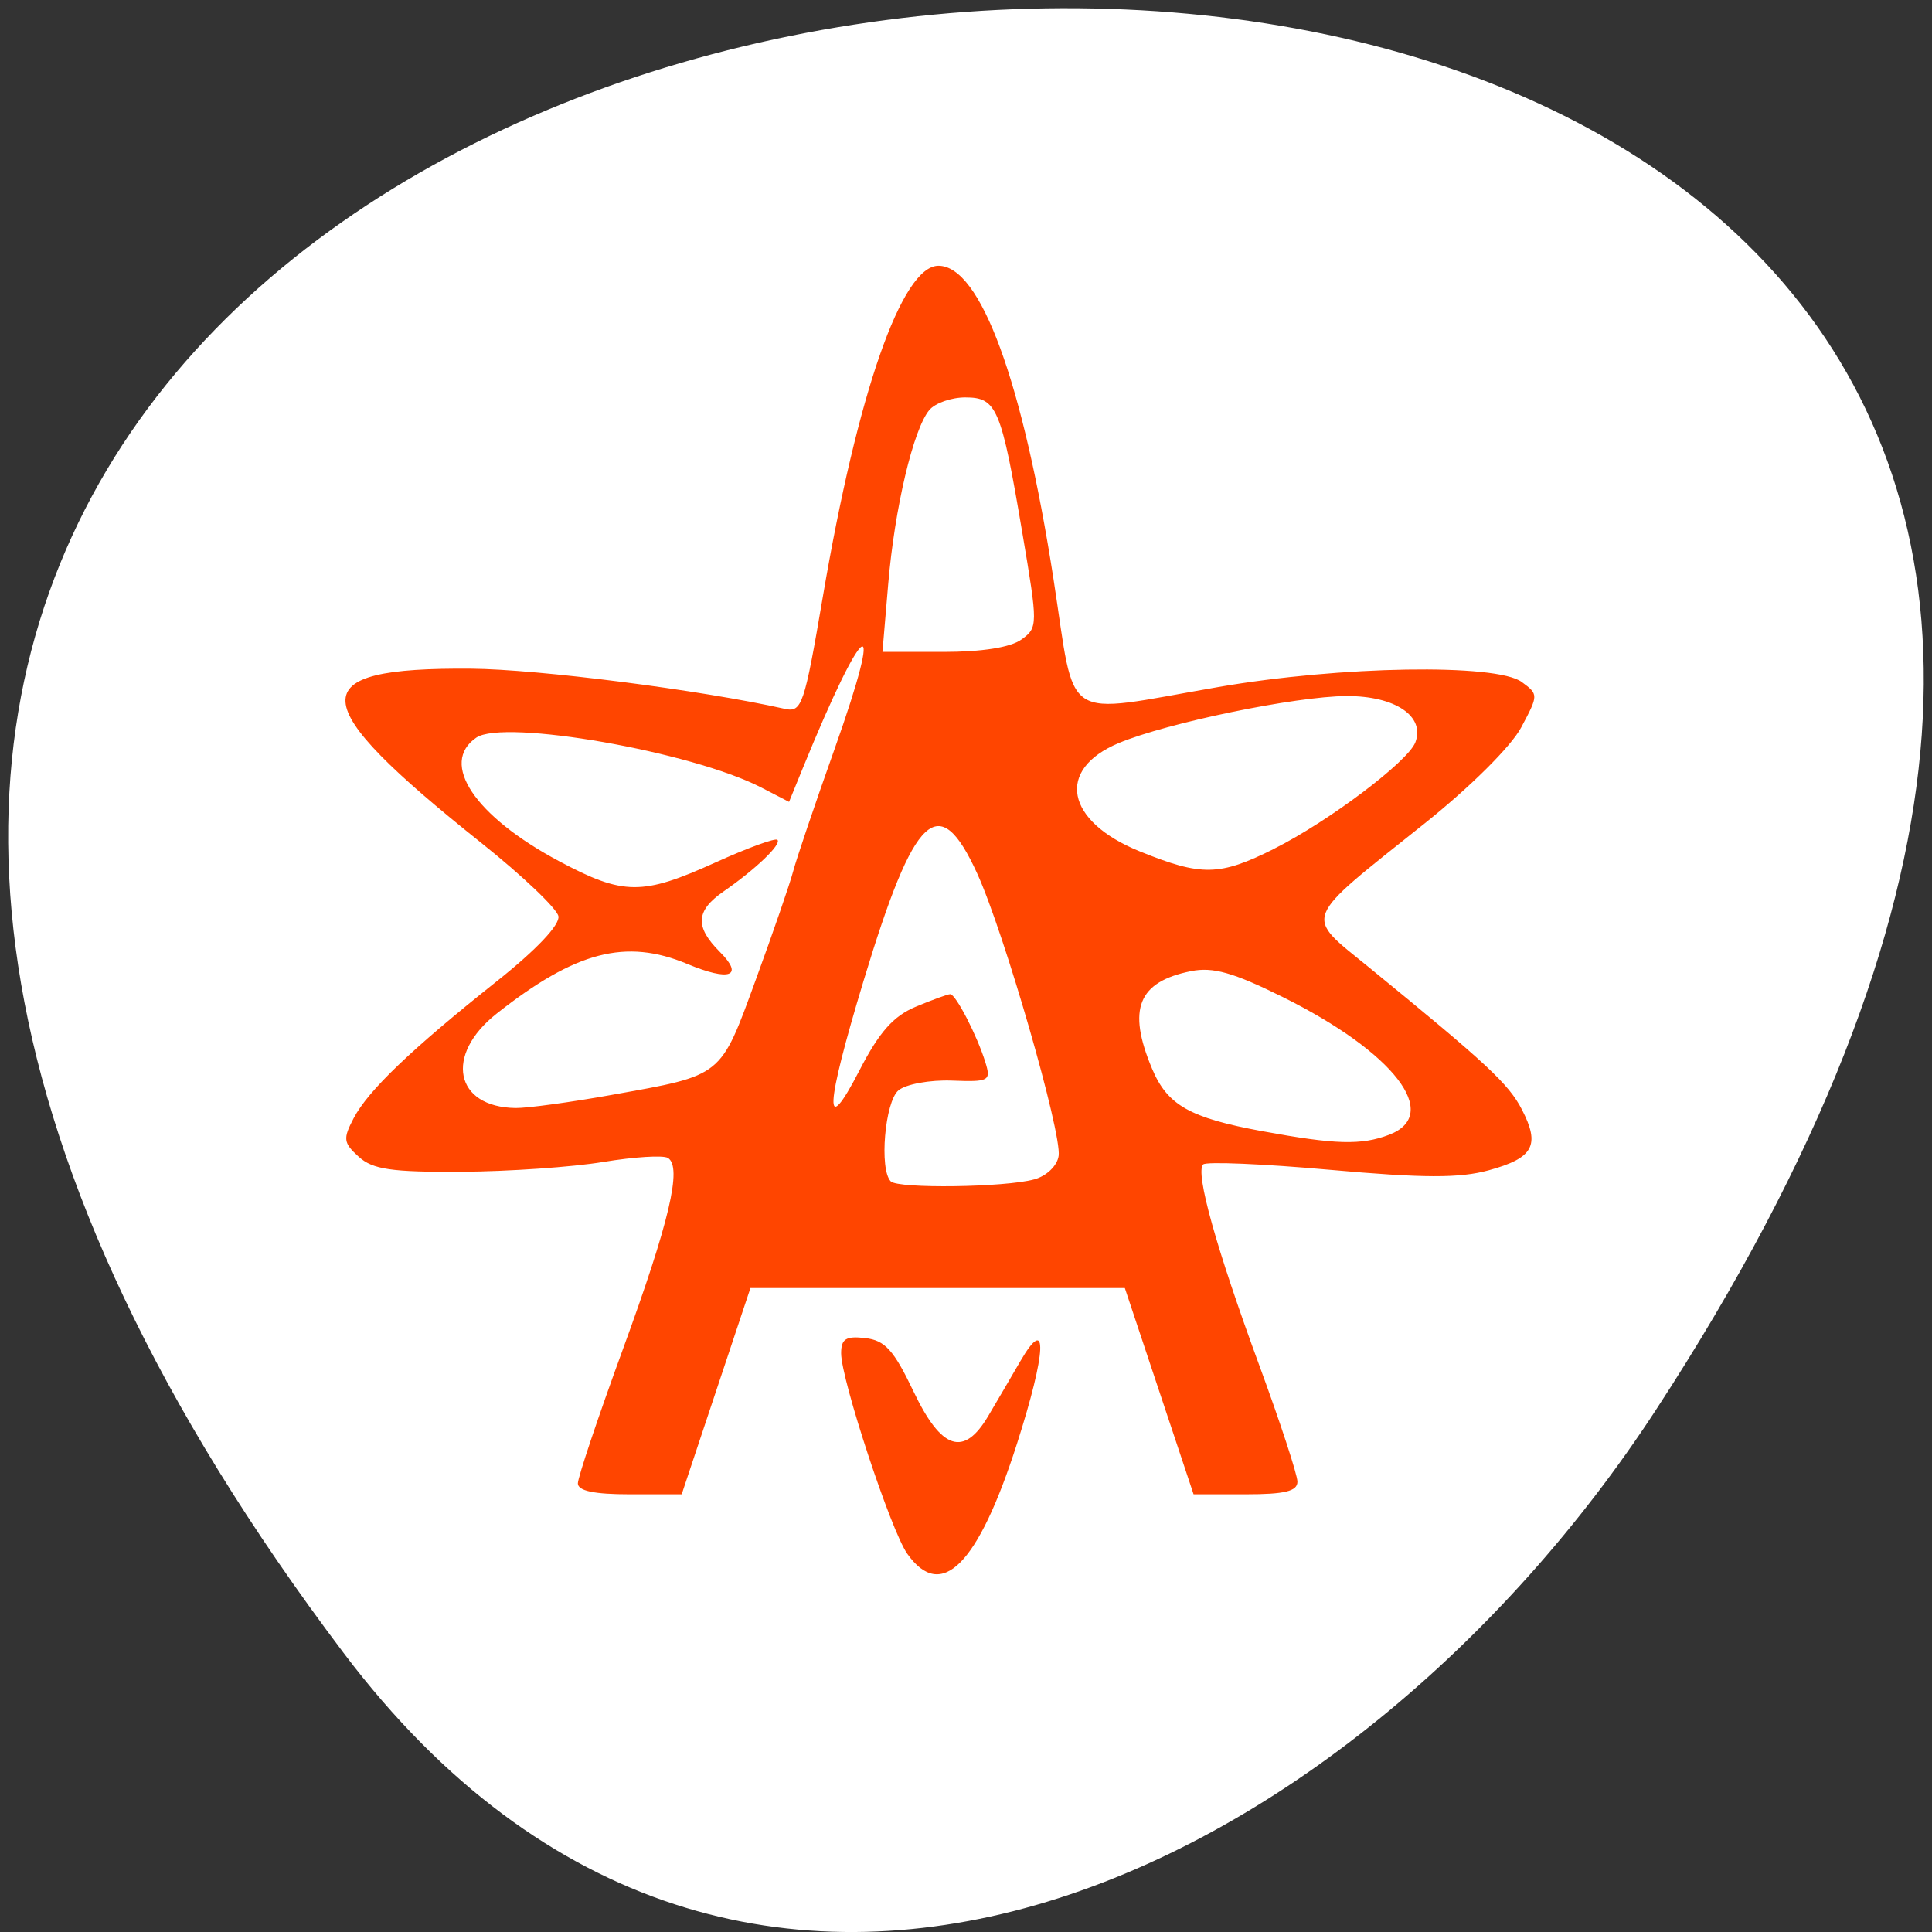 <svg xmlns="http://www.w3.org/2000/svg" viewBox="0 0 256 256"><rect x="0" y="0" width="256" height="256" fill="#333333" stroke="none"/><defs><clipPath><path transform="matrix(15.333 0 0 11.5 415 -125.5)" d="m -24 13 c 0 1.105 -0.672 2 -1.5 2 -0.828 0 -1.5 -0.895 -1.5 -2 0 -1.105 0.672 -2 1.5 -2 0.828 0 1.5 0.895 1.5 2 z"/></clipPath></defs><g transform="matrix(1.711 0 0 1.663 -51.12 -634.24)" style="fill:#ff4500"><path d="m 84 456.36 v 30 c 0 18 3 18 30 18 h 6 c 27 0 30 0 30 -18 v -30 c 0 -18 -3 -18 -30 -18 h -6 c -27 0 -30 0 -30 18 z m 30 -12 h 6 c 24 0 24 0 24 12 v 21 c 0 12 0 12 -24 12 h -6 c -24 0 -24 0 -24 -12 v -21 c 0 -12 0 -12 24 -12 z"/><path d="m 96 477.91 v -11.636 l 10.5 -10.909 l 13.13 13.636 l 5.25 -5.454 l 13.13 13.636 v 0.727 c 0 5.455 -0.875 5.455 -10.5 5.455 h -21 c -9.625 0 -10.5 0 -10.5 -5.455 z"/><path d="m 78 34.5 a 4.5 4.5 0 1 1 -9 0 4.5 4.5 0 1 1 9 0 z" transform="matrix(1.333 0 0 1.333 34 410.36)" style="color:#000"/><path transform="translate(60 414.36)" d="M 42,12 C 15,12 12,12 12,30 v 30 c 0,9.758 0.891,14.235 6,16.281 V 51 36 30 C 18,19.134 18.181,18.128 36,18.031 V 18 h 6 6 28.531 C 73.886,12.002 66.718,12 48,12 h -6 z"/><path d="m 90 414.36 c -27 0 -30 0 -30 18 v 30 c 0 9.758 0.891 14.235 6 16.281 v -25.281 v -15 v -6 c 0 -10.866 0.181 -11.872 18 -11.969 v -0.031 h 6 h 6 h 28.531 c -2.646 -5.998 -9.813 -6 -28.531 -6 h -6 z"/></g><g transform="translate(1.085 -795.28)"><path d="m 44.45 1014.31 c -200.11 -265.25 350.59 -302.94 173.86 -32.17 -40.29 61.728 -120.86 102.43 -173.86 32.17 z" style="fill:#ffffff;color:#000"/><g transform="translate(-1.085 795.28)" style="fill:#ff4500"><path d="m 76.57 196.56 c 0 -0.799 2.678 -8.779 5.951 -17.733 6.181 -16.91 7.9 -24.21 5.98 -25.394 -0.619 -0.382 -4.472 -0.142 -8.563 0.533 -4.091 0.676 -12.544 1.26 -18.785 1.298 -9.287 0.057 -11.759 -0.304 -13.62 -1.988 -2.037 -1.844 -2.107 -2.375 -0.668 -5.114 1.933 -3.681 7.629 -9.128 19 -18.17 5.216 -4.147 8.345 -7.455 8.127 -8.589 -0.195 -1.014 -4.769 -5.365 -10.164 -9.668 c -23.696 -18.901 -23.965 -23.307 -1.408 -23.13 c 8.937 0.072 30.369 2.814 41.569 5.319 2.261 0.506 2.591 -0.466 5.04 -14.839 4.602 -27.05 10.474 -43.868 15.319 -43.868 5.571 0 11.18 15.284 15.256 41.57 3 19.376 0.73 17.893 21.853 14.244 16.17 -2.794 36.828 -3.135 40.18 -0.664 2.232 1.643 2.231 1.71 -0.069 6.02 -1.344 2.52 -6.742 7.886 -12.791 12.718 -16.483 13.165 -16.04 12.01 -7.348 19.1 15.605 12.742 18.466 15.403 20.23 18.813 2.453 4.744 1.536 6.426 -4.391 8.05 -3.867 1.061 -8.645 1.047 -21.06 -0.064 -8.832 -0.79 -16.385 -1.109 -16.784 -0.71 -1.072 1.072 1.73 11.1 7.442 26.631 2.778 7.555 5.05 14.488 5.05 15.407 0 1.264 -1.675 1.67 -6.88 1.67 h -6.88 l -4.554 -13.663 l -4.554 -13.663 h -24.806 h -24.806 l -4.554 13.663 l -4.554 13.663 h -6.88 c -4.729 0 -6.88 -0.454 -6.879 -1.453 z m 60.46 -40.28 c 1.653 -0.457 3.053 -1.801 3.245 -3.115 0.443 -3.03 -7.221 -29.606 -10.791 -37.419 -5.083 -11.121 -8.291 -8.109 -15.02 14.1 -5.162 17.05 -5.365 21.257 -0.576 11.977 2.617 -5.072 4.49 -7.187 7.465 -8.43 2.184 -0.912 4.236 -1.659 4.56 -1.659 0.731 0 3.564 5.494 4.653 9.02 0.765 2.479 0.512 2.617 -4.451 2.43 -2.894 -0.109 -6.071 0.472 -7.06 1.293 -1.808 1.5 -2.571 10.51 -1.022 12.06 0.992 0.992 15.167 0.797 18.992 -0.26 z m 47.02 -5.912 c 7.05 -2.681 0.659 -10.956 -14.12 -18.278 -6.524 -3.231 -9.209 -3.988 -12.1 -3.41 -7.03 1.405 -8.483 5.02 -5.196 12.882 2.039 4.879 4.982 6.554 14.633 8.328 9.69 1.781 13.1 1.878 16.785 0.478 z m -102.92 -5.304 c 14.719 -2.636 14.273 -2.278 19.02 -15.255 2.304 -6.296 4.53 -12.756 4.948 -14.354 0.418 -1.599 2.862 -8.822 5.432 -16.05 6.935 -19.509 4.098 -17.853 -4.178 2.438 l -1.799 4.41 l -3.668 -1.897 c -9.188 -4.751 -34.12 -9.118 -37.773 -6.615 -4.924 3.372 -0.207 10.415 10.962 16.368 c 8.535 4.549 11.03 4.57 20.727 0.174 4.244 -1.924 7.939 -3.276 8.211 -3 0.581 0.581 -2.868 3.886 -7.146 6.848 -3.685 2.551 -3.811 4.676 -0.474 8.01 3.231 3.231 1.305 3.938 -4.322 1.587 -8.147 -3.404 -14.795 -1.673 -25.26 6.579 -6.955 5.486 -5.557 12.409 2.526 12.511 1.549 0.019 7.305 -0.769 12.791 -1.751 z m 87.71 -32.607 c 7.204 -3.611 17.72 -11.536 18.702 -14.09 1.328 -3.461 -2.689 -6.165 -9.12 -6.137 -6.706 0.028 -23.774 3.551 -30.18 6.229 -8.388 3.505 -7.06 10.364 2.775 14.35 8.22 3.331 10.58 3.285 17.827 -0.346 z m -33.5 -27.71 c 2.2 -1.608 2.202 -1.864 0.127 -14.13 -2.805 -16.581 -3.384 -17.955 -7.566 -17.955 -1.856 0 -4 0.755 -4.768 1.679 -2.123 2.559 -4.588 12.995 -5.439 23.03 l -0.764 9.01 h 8.08 c 5.118 0 8.906 -0.601 10.325 -1.638 z"/><path d="m 120.21 205.87 c -2.159 -3.067 -8.755 -23.07 -8.755 -26.545 0 -1.92 0.628 -2.317 3.198 -2.02 2.615 0.301 3.778 1.586 6.384 7.05 3.702 7.769 6.676 8.749 9.912 3.269 1.11 -1.879 3.03 -5.15 4.256 -7.267 3.682 -6.332 3.475 -1.31 -0.45 10.944 -5.155 16.09 -10.03 20.977 -14.545 14.567 z"/></g></g></svg>